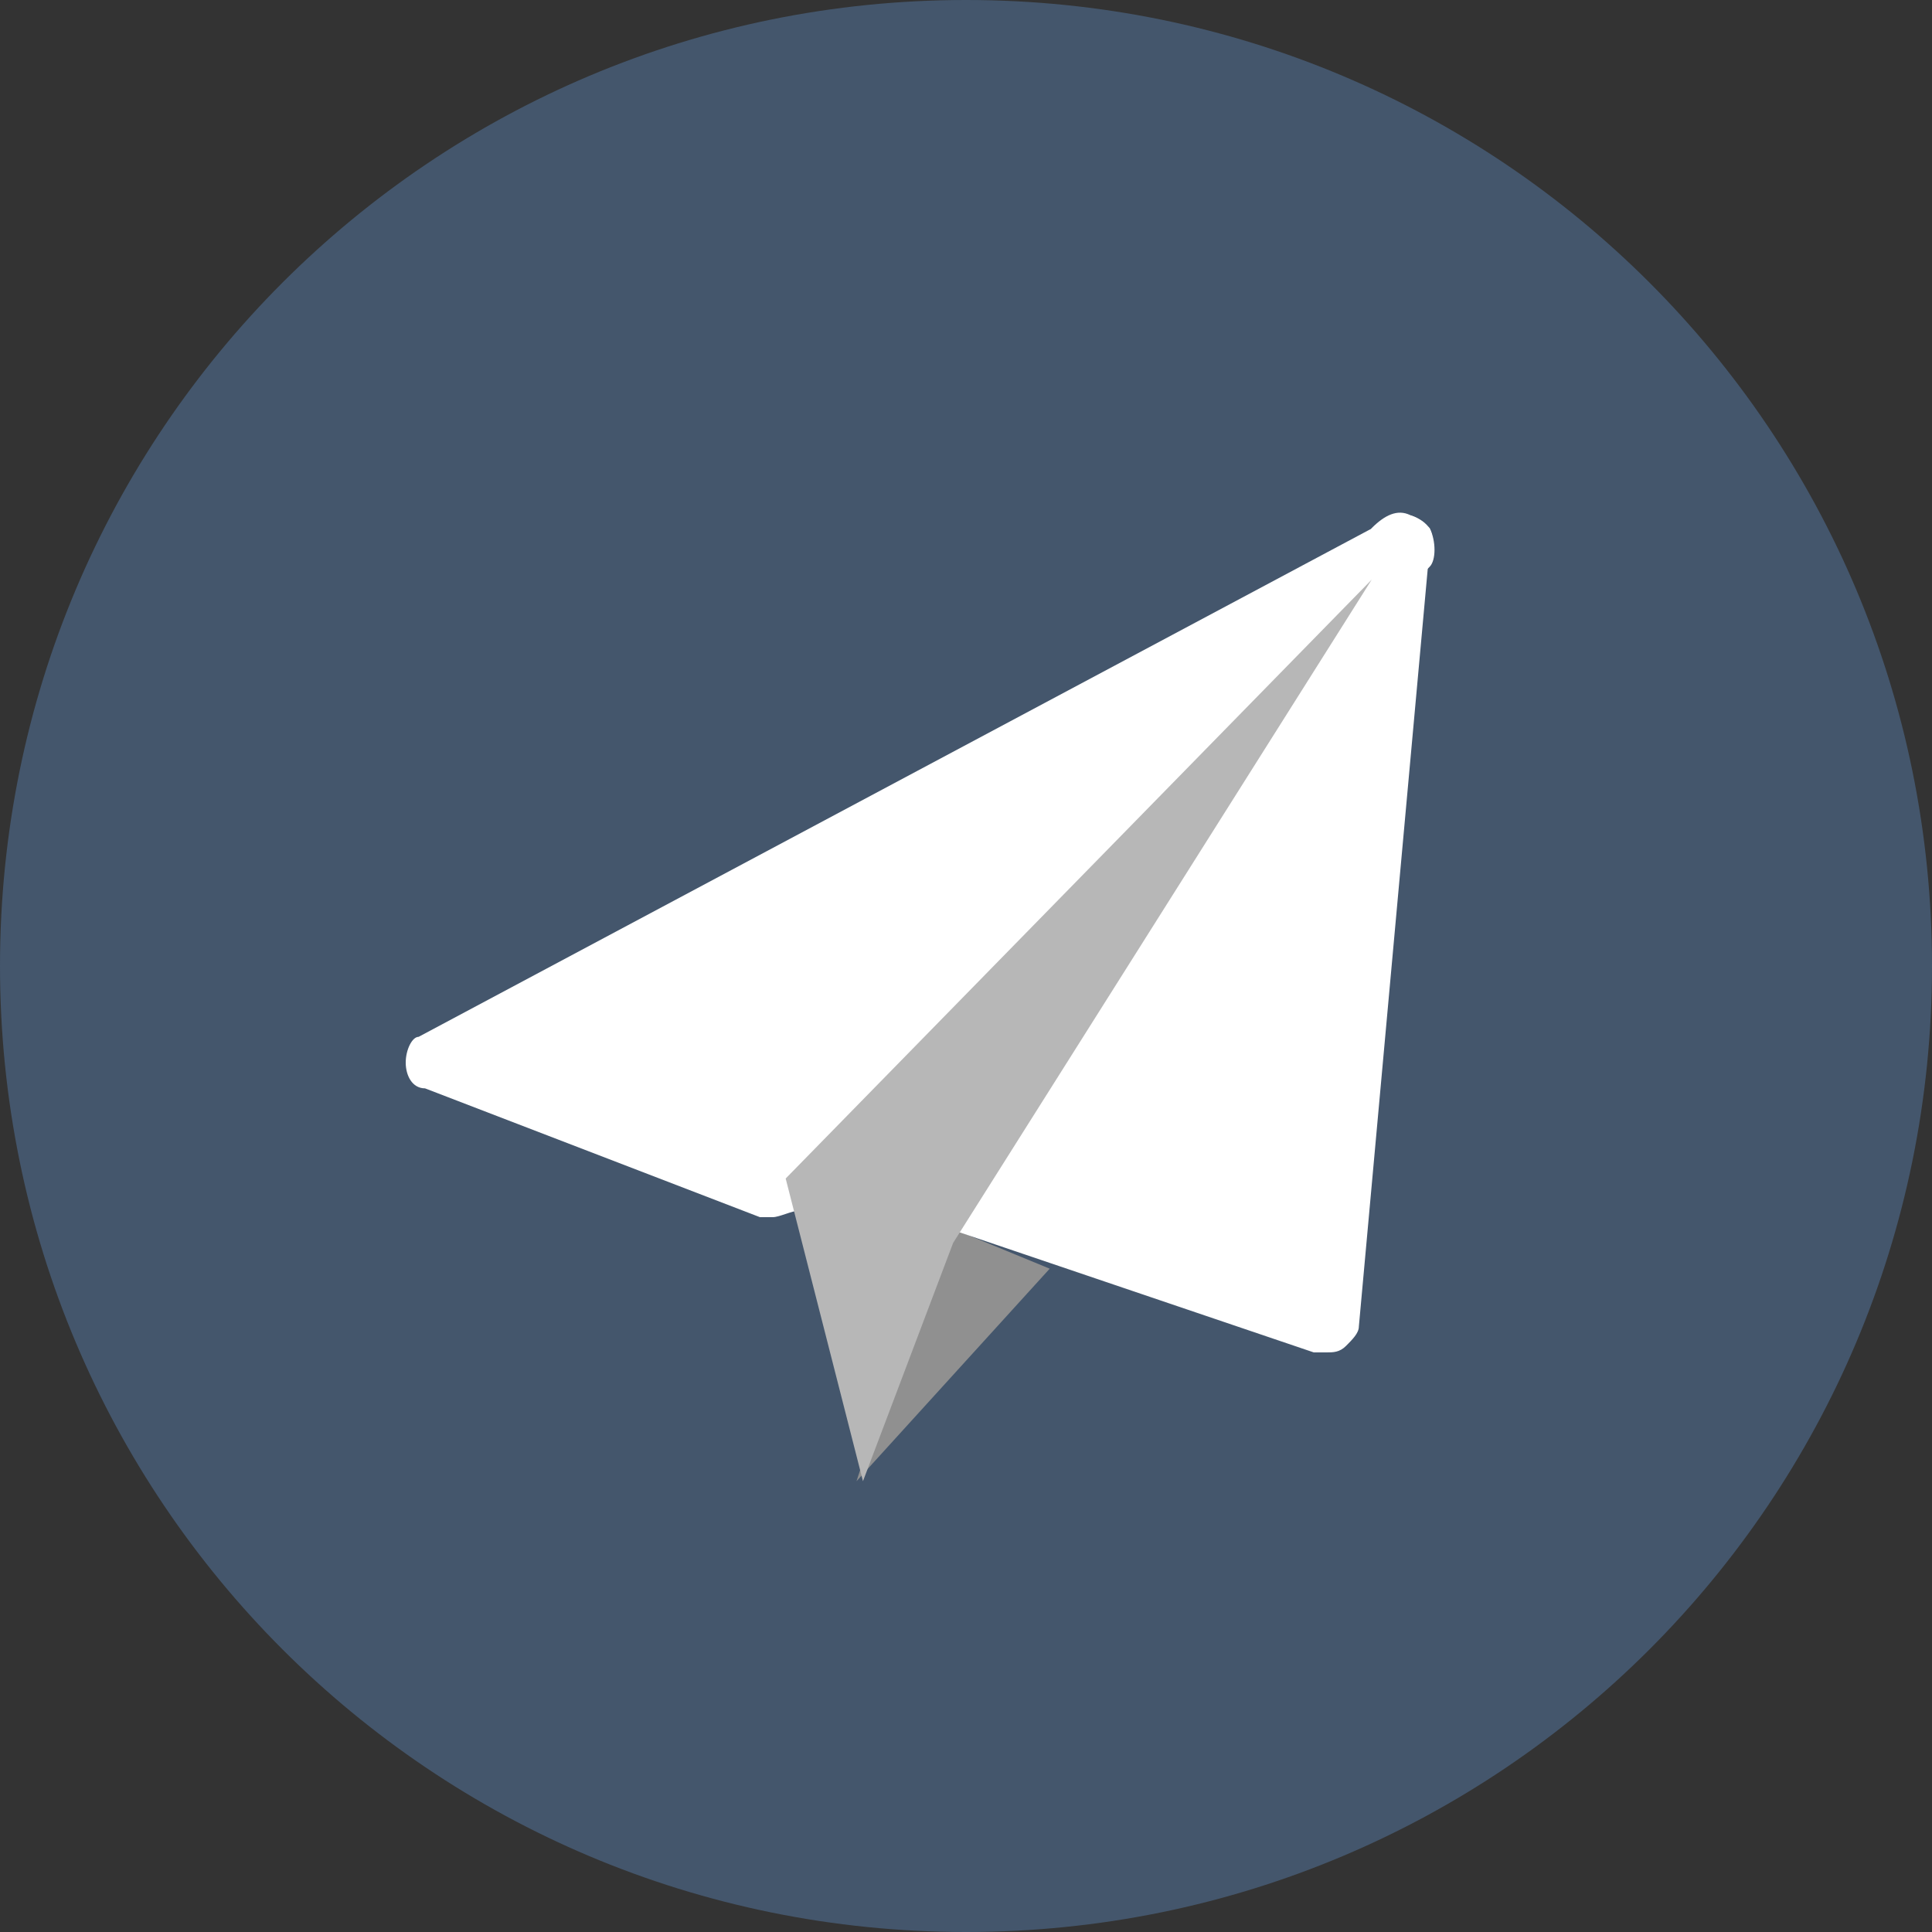 <?xml version="1.0" encoding="utf-8"?>
<!-- Generator: Adobe Illustrator 23.0.1, SVG Export Plug-In . SVG Version: 6.00 Build 0)  -->
<svg version="1.1" id="Layer_1" xmlns="http://www.w3.org/2000/svg" xmlns:xlink="http://www.w3.org/1999/xlink" x="0px" y="0px"
	 viewBox="0 0 30 30" style="enable-background:new 0 0 30 30;" xml:space="preserve">
<rect x="0" y="0" width="30" height="30" fill="#333333" stroke="none"/>
<style type="text/css">
	.st0{fill:#44566C;}
	.st1{fill:#909090;}
	.st2{fill:#FFFFFF;}
	.st3{fill:#B7B7B7;}
</style>
<desc>Created with Lunacy</desc>
<path id="Oval" class="st0" d="M15,30c8.3,0,15-6.7,15-15c0-8.3-6.7-15-15-15C6.7,0,0,6.7,0,15C0,23.3,6.7,30,15,30z"/>
<g transform="translate(6 8)">
	<path id="Path" class="st1" d="M10.3,11.7L10.3,11.7l-3,3.3l1.3-4L10.3,11.7z"/>
	<path class="st2" d="M16.2,0.2C16,0,15.8-0.1,15.5,0.1l-15,8C0.4,8.1,0.3,8.3,0.3,8.5c0,0.2,0.1,0.4,0.3,0.4l5.2,2
		c0.1,0,0.1,0,0.2,0c0.1,0,0.3-0.1,0.4-0.1l9.8-10C16.3,0.7,16.3,0.4,16.2,0.2z"/>
	<path class="st2" d="M15.9,0c-0.2-0.1-0.4,0-0.6,0.2l-7,10.1c-0.1,0.1-0.1,0.3-0.1,0.4c0,0.1,0.2,0.2,0.3,0.3l5.9,2
		c0.1,0,0.1,0,0.2,0c0.1,0,0.2,0,0.3-0.1c0.1-0.1,0.2-0.2,0.2-0.3l1.1-12.1C16.3,0.3,16.2,0.1,15.9,0L15.9,0z"/>
	<path class="st3" d="M15.3,1L8.8,11.3L7.4,15l-1.2-4.7L15.3,1z"/>
</g>
</svg>
